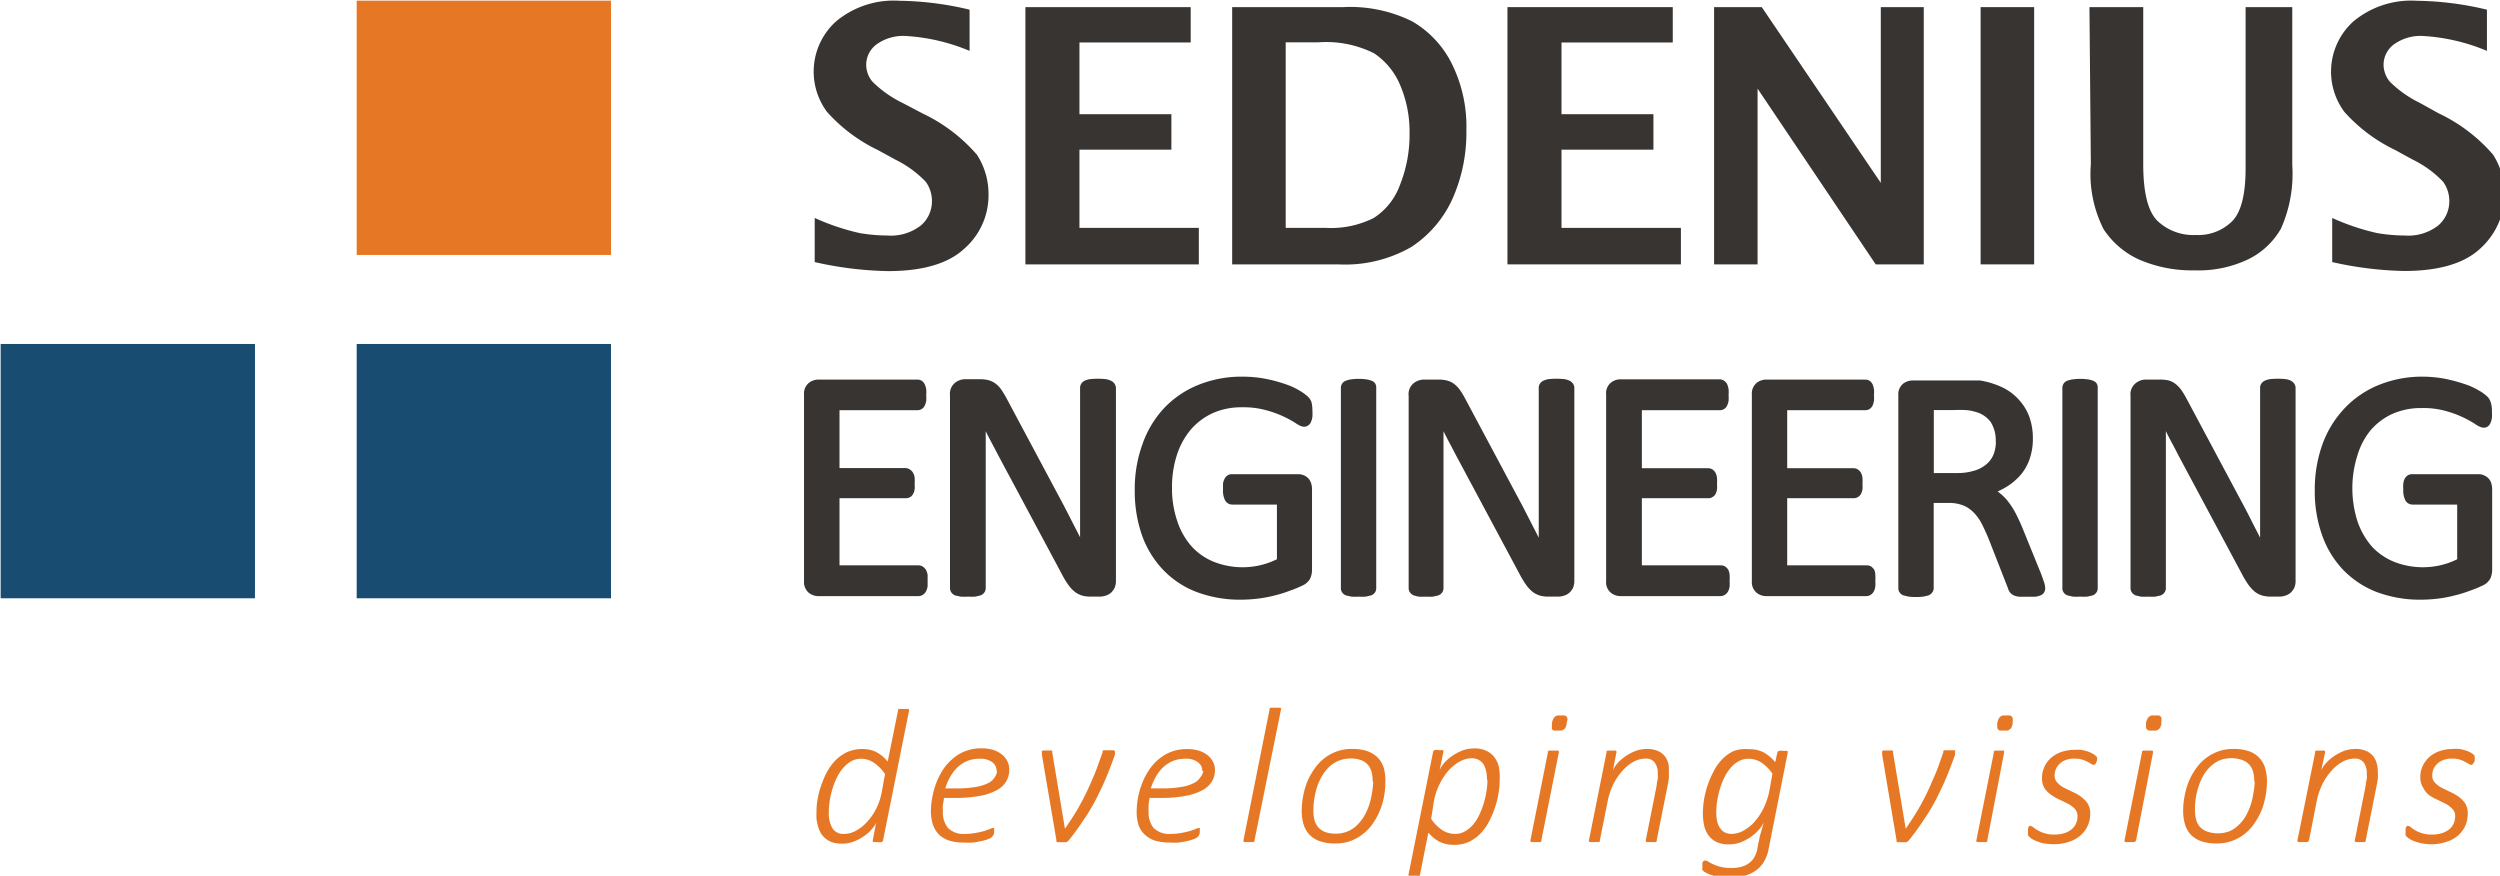 <svg xmlns="http://www.w3.org/2000/svg" id="svg8" viewBox="0 0 52.101 18.25" height="68.976" width="196.915"><defs id="defs2"><style id="style815">.fc773e89-231f-4a85-990d-d11a624cbb5f{fill:#383431}.a075b03e-f69a-48ba-9dc0-ed3420509c9d{fill:#184c71}.a756f1db-694d-42e4-a819-932be39db06c{fill:#e67825}</style></defs><g transform="translate(-26.11 -90.571)" id="layer1"><g transform="matrix(.265 0 0 .265 17.776 83.66)" id="g944"><path class="fc773e89-231f-4a85-990d-d11a624cbb5f" d="M95.52 46.69v-3.47a18.19 18.19 0 0 0 3.54 1.19 13.17 13.17 0 0 0 2.16.19 3.85 3.85 0 0 0 2.65-.79 2.5 2.5 0 0 0 .87-1.91 2.56 2.56 0 0 0-.49-1.53 8.45 8.45 0 0 0-2.39-1.74l-1.37-.75a12.75 12.75 0 0 1-4-3 5.31 5.31 0 0 1 .7-7.11 7.07 7.07 0 0 1 5-1.63 24.78 24.78 0 0 1 5.51.7v3.24a15.27 15.27 0 0 0-5-1.17 3.58 3.58 0 0 0-2.33.67 2 2 0 0 0-.8 1.59 2.07 2.07 0 0 0 .49 1.33 8.85 8.85 0 0 0 2.38 1.68L104 35a13 13 0 0 1 4.28 3.25 5.67 5.67 0 0 1 .91 3.13 5.57 5.57 0 0 1-1.9 4.25c-1.26 1.18-3.28 1.77-6 1.77a28.05 28.05 0 0 1-5.77-.71z" id="path821" fill="#383431"/><path class="fc773e89-231f-4a85-990d-d11a624cbb5f" d="M112.09 46.87V26.64h13v2.78h-8.75v5.64h7.23v2.79h-7.23V44h9.39v2.87z" id="path823" fill="#383431"/><path class="fc773e89-231f-4a85-990d-d11a624cbb5f" d="M128.35 46.87V26.64h8.71a11 11 0 0 1 5.45 1.12 7.93 7.93 0 0 1 3.1 3.3 11.12 11.12 0 0 1 1.16 5.27 12.8 12.8 0 0 1-1.1 5.4 8.93 8.93 0 0 1-3.21 3.76 10.43 10.43 0 0 1-5.77 1.38zm4.21-2.87h3.15a7.51 7.51 0 0 0 3.76-.77 5.17 5.17 0 0 0 2.07-2.59 10.58 10.58 0 0 0 .76-4.07 9.3 9.3 0 0 0-.74-3.8 5.59 5.59 0 0 0-2.05-2.5 8.41 8.41 0 0 0-4.41-.86h-2.54z" id="path825" fill="#383431"/><path class="fc773e89-231f-4a85-990d-d11a624cbb5f" d="M150 46.87V26.64h13v2.78h-8.75v5.64h7.23v2.79h-7.23V44h9.39v2.87z" id="path827" fill="#383431"/><path class="fc773e89-231f-4a85-990d-d11a624cbb5f" d="M166.25 46.87V26.64H170l9.36 13.82V26.64h3.38v20.23h-3.78l-9.29-13.82v13.82z" id="path829" fill="#383431"/><path class="fc773e89-231f-4a85-990d-d11a624cbb5f" d="M187.21 46.87V26.64h4.21v20.23z" id="path831" fill="#383431"/><path class="fc773e89-231f-4a85-990d-d11a624cbb5f" d="M195.77 26.64H200V39q0 3.38 1.14 4.47a4.1 4.1 0 0 0 3 1.09 3.79 3.79 0 0 0 2.85-1.08c.71-.72 1.06-2.11 1.06-4.17V26.64h3.67v12.42a10.57 10.57 0 0 1-.89 5 6 6 0 0 1-2.55 2.4 9.07 9.07 0 0 1-4.22.88 10.47 10.47 0 0 1-4.32-.82 6.57 6.57 0 0 1-2.86-2.42 9.62 9.62 0 0 1-1-5.12z" id="path833" fill="#383431"/><path class="fc773e89-231f-4a85-990d-d11a624cbb5f" d="M214.86 46.69v-3.47a18 18 0 0 0 3.54 1.19 13.05 13.05 0 0 0 2.15.19 3.83 3.83 0 0 0 2.65-.79 2.5 2.5 0 0 0 .87-1.91 2.56 2.56 0 0 0-.49-1.53 8.29 8.29 0 0 0-2.39-1.74l-1.37-.75a12.75 12.75 0 0 1-4-3 5.31 5.31 0 0 1 .7-7.11 7.09 7.09 0 0 1 5-1.63 24.78 24.78 0 0 1 5.51.7v3.24a15.27 15.27 0 0 0-5-1.17 3.58 3.58 0 0 0-2.33.67 2 2 0 0 0-.8 1.59 2.12 2.12 0 0 0 .49 1.33 8.85 8.85 0 0 0 2.38 1.68l1.46.81a13 13 0 0 1 4.28 3.25 5.76 5.76 0 0 1-1 7.38q-1.89 1.77-6 1.77a28 28 0 0 1-5.65-.7z" id="path835" fill="#383431"/><path class="a075b03e-f69a-48ba-9dc0-ed3420509c9d" id="rect837" fill="#184c71" d="M59.5 53.13h20v20h-20z"/><path class="a756f1db-694d-42e4-a819-932be39db06c" id="rect839" fill="#e67825" d="M59.5 26.13h20v20h-20z"/><path class="a075b03e-f69a-48ba-9dc0-ed3420509c9d" id="rect841" fill="#184c71" d="M31.5 53.13h20v20h-20z"/><path class="fc773e89-231f-4a85-990d-d11a624cbb5f" d="M104.27 70.9a.78.78 0 0 0-.25-.26.61.61 0 0 0-.34-.1h-6.21v-5.28h5.21a.67.67 0 0 0 .33-.08.57.57 0 0 0 .25-.26 1 1 0 0 0 .12-.37 2.76 2.76 0 0 0 0-.44 3.13 3.13 0 0 0 0-.46 1 1 0 0 0-.12-.38.73.73 0 0 0-.26-.27.63.63 0 0 0-.35-.11h-5.18v-4.55h6.12a.64.64 0 0 0 .34-.09.6.6 0 0 0 .25-.29 1.31 1.31 0 0 0 .11-.35 3 3 0 0 0 0-.45 3.23 3.23 0 0 0 0-.48 1.53 1.53 0 0 0-.11-.36.68.68 0 0 0-.25-.3.67.67 0 0 0-.34-.09H95.8a1.21 1.21 0 0 0-.74.26 1.1 1.1 0 0 0-.38.93v14.65a1.1 1.1 0 0 0 .38.93 1.21 1.21 0 0 0 .74.26h7.88a.67.67 0 0 0 .34-.1.73.73 0 0 0 .25-.27 1.37 1.37 0 0 0 .13-.39v-.44-.47a1.19 1.19 0 0 0-.13-.39z" id="path843" fill="#383431"/><path class="fc773e89-231f-4a85-990d-d11a624cbb5f" d="M118.77 56a1.41 1.41 0 0 0-.43-.11 6 6 0 0 0-1.12 0 1.42 1.42 0 0 0-.42.11.62.62 0 0 0-.41.57v11.76l-.61-1.19-.64-1.25-.69-1.29-3.85-7.21a7.28 7.28 0 0 0-.42-.69 2.06 2.06 0 0 0-.46-.47 1.68 1.68 0 0 0-.56-.26 3 3 0 0 0-.71-.07h-1.08a1.31 1.31 0 0 0-.81.28 1.11 1.11 0 0 0-.4 1v15.15a.58.58 0 0 0 .1.33.68.68 0 0 0 .32.25l.42.09a4.45 4.45 0 0 0 .57 0 4.73 4.73 0 0 0 .58 0l.39-.09a.65.65 0 0 0 .33-.25.58.58 0 0 0 .1-.33v-9.92-1.89-.53c.06.11.11.23.17.34.27.53.53 1 .8 1.53l5 9.34a6.13 6.13 0 0 0 .51.85 2.82 2.82 0 0 0 .51.56 1.91 1.91 0 0 0 .6.31 2.67 2.67 0 0 0 .67.08h.72a1.55 1.55 0 0 0 .43-.07 1.21 1.21 0 0 0 .42-.22 1.31 1.31 0 0 0 .3-.39 1.4 1.4 0 0 0 .11-.56V56.6a.6.6 0 0 0-.11-.34.69.69 0 0 0-.33-.26z" id="path845" fill="#383431"/><path class="fc773e89-231f-4a85-990d-d11a624cbb5f" d="M134.28 57.25a3.7 3.7 0 0 0-.66-.47 5.54 5.54 0 0 0-1.14-.51 11.11 11.11 0 0 0-1.5-.4 9.72 9.72 0 0 0-1.83-.17 9.08 9.08 0 0 0-3.44.64 7.67 7.67 0 0 0-2.68 1.8A8 8 0 0 0 121.3 61a10.31 10.31 0 0 0-.61 3.65 10.45 10.45 0 0 0 .56 3.5 7.64 7.64 0 0 0 1.65 2.72 7.16 7.16 0 0 0 2.64 1.76 9.67 9.67 0 0 0 3.51.61 11.17 11.17 0 0 0 1.29-.08 9.59 9.59 0 0 0 1.3-.24 9.28 9.28 0 0 0 1.23-.38 8.57 8.57 0 0 0 1-.41 1.28 1.28 0 0 0 .62-.56 1.71 1.71 0 0 0 .14-.7v-6.31a1.6 1.6 0 0 0-.08-.51 1 1 0 0 0-.26-.4 1 1 0 0 0-.35-.21 1.07 1.07 0 0 0-.39-.07h-5.21a.61.61 0 0 0-.36.1.69.69 0 0 0-.23.27 1.15 1.15 0 0 0-.12.37v.46a1.76 1.76 0 0 0 .14.81.64.64 0 0 0 .59.38h3.51v4.3a6 6 0 0 1-1.23.45 6.15 6.15 0 0 1-3.71-.24 4.78 4.78 0 0 1-1.74-1.19 5.58 5.58 0 0 1-1.15-2 7.91 7.91 0 0 1-.42-2.69 8.17 8.17 0 0 1 .38-2.52 6 6 0 0 1 1.09-2 5.09 5.09 0 0 1 1.73-1.3 5.51 5.51 0 0 1 2.31-.46 6.56 6.56 0 0 1 1.89.23 8.3 8.3 0 0 1 2.3 1c.5.35.77.36 1 .2a.58.58 0 0 0 .24-.31 1.23 1.23 0 0 0 .1-.38 3.18 3.18 0 0 0 0-.47 2.64 2.64 0 0 0-.08-.7 1.15 1.15 0 0 0-.3-.43z" id="path847" fill="#383431"/><path class="fc773e89-231f-4a85-990d-d11a624cbb5f" d="M139.25 56a1.61 1.61 0 0 0-.39-.09 4.2 4.2 0 0 0-1.12 0 1.61 1.61 0 0 0-.39.09.63.63 0 0 0-.34.23.61.61 0 0 0-.11.35v15.75a.57.57 0 0 0 .1.34.6.6 0 0 0 .33.24l.4.09a4.39 4.39 0 0 0 .56 0 4.45 4.45 0 0 0 .57 0l.39-.09a.6.6 0 0 0 .33-.24.57.57 0 0 0 .1-.34V56.56a.6.6 0 0 0-.1-.35.64.64 0 0 0-.33-.21z" id="path849" fill="#383431"/><path class="fc773e89-231f-4a85-990d-d11a624cbb5f" d="M154.84 56a1.41 1.41 0 0 0-.43-.11 6 6 0 0 0-1.12 0 1.42 1.42 0 0 0-.42.11.67.67 0 0 0-.3.23.6.6 0 0 0-.11.34v11.79l-.61-1.19-.64-1.25-.69-1.29-3.85-7.21a6.19 6.19 0 0 0-.42-.69 2.29 2.29 0 0 0-.46-.47 1.68 1.68 0 0 0-.56-.26 3 3 0 0 0-.71-.07h-1.08a1.31 1.31 0 0 0-.81.28 1.11 1.11 0 0 0-.4 1v15.12a.56.56 0 0 0 .1.33.68.68 0 0 0 .32.25l.35.09a4.45 4.45 0 0 0 .57 0 4.73 4.73 0 0 0 .58 0l.39-.09a.61.61 0 0 0 .33-.25.56.56 0 0 0 .1-.33v-9.92-1.89-.53c.06.11.11.23.17.34.27.53.53 1 .8 1.53l5 9.34a7.3 7.3 0 0 0 .51.85 2.82 2.82 0 0 0 .51.56 1.91 1.91 0 0 0 .6.31 2.67 2.67 0 0 0 .67.08h.77a1.55 1.55 0 0 0 .43-.07 1.21 1.21 0 0 0 .42-.22 1.31 1.31 0 0 0 .3-.39 1.4 1.4 0 0 0 .11-.56V56.6a.59.59 0 0 0-.1-.34.73.73 0 0 0-.32-.26z" id="path851" fill="#383431"/><path class="fc773e89-231f-4a85-990d-d11a624cbb5f" d="M167.37 70.9a.81.81 0 0 0-.25-.27.64.64 0 0 0-.34-.09h-6.21v-5.28h5.21a.62.62 0 0 0 .33-.08.65.65 0 0 0 .26-.26 1.24 1.24 0 0 0 .11-.37 2.76 2.76 0 0 0 0-.44 3.13 3.13 0 0 0 0-.46 1.12 1.12 0 0 0-.12-.39.76.76 0 0 0-.22-.25.66.66 0 0 0-.36-.11h-5.21v-4.56h6.13a.62.62 0 0 0 .58-.38 1.31 1.31 0 0 0 .11-.35 2.89 2.89 0 0 0 0-.45 3.08 3.08 0 0 0 0-.48 2.28 2.28 0 0 0-.1-.36.7.7 0 0 0-.29-.32.63.63 0 0 0-.33-.09h-7.8a1.19 1.19 0 0 0-.73.26 1.07 1.07 0 0 0-.38.93v14.67a1.07 1.07 0 0 0 .38.93 1.19 1.19 0 0 0 .73.26h7.88a.65.65 0 0 0 .34-.1.75.75 0 0 0 .26-.27 1.12 1.12 0 0 0 .12-.39 2.94 2.94 0 0 0 0-.44 3 3 0 0 0 0-.47 1 1 0 0 0-.1-.39z" id="path853" fill="#383431"/><path class="fc773e89-231f-4a85-990d-d11a624cbb5f" d="M178.85 70.9a.93.93 0 0 0-.25-.27.69.69 0 0 0-.34-.09H172v-5.28h5.21a.62.62 0 0 0 .33-.08.59.59 0 0 0 .26-.26 1 1 0 0 0 .12-.37 2.76 2.76 0 0 0 0-.44 3.13 3.13 0 0 0 0-.46 1.12 1.12 0 0 0-.12-.39.79.79 0 0 0-.23-.25.66.66 0 0 0-.36-.11H172v-4.56h6.13a.67.67 0 0 0 .34-.09.66.66 0 0 0 .25-.29 1.34 1.34 0 0 0 .1-.35 2 2 0 0 0 0-.45 2.21 2.21 0 0 0 0-.48 1.55 1.55 0 0 0-.1-.36.68.68 0 0 0-.25-.3.67.67 0 0 0-.34-.09h-7.8a1.21 1.21 0 0 0-.73.26 1.1 1.1 0 0 0-.38.93v14.65a1.1 1.1 0 0 0 .38.93 1.21 1.21 0 0 0 .73.26h7.89a.67.67 0 0 0 .34-.1.73.73 0 0 0 .25-.27 1.12 1.12 0 0 0 .12-.39 2.94 2.94 0 0 0 0-.44 3 3 0 0 0 0-.47 1.12 1.12 0 0 0-.08-.39z" id="path855" fill="#383431"/><path class="fc773e89-231f-4a85-990d-d11a624cbb5f" d="M192 71.29l-1.47-3.62c-.17-.42-.35-.8-.52-1.14a6.06 6.06 0 0 0-.57-.92 3.69 3.69 0 0 0-.66-.7l-.23-.18a6.26 6.26 0 0 0 .77-.41 4.81 4.81 0 0 0 1.07-.93 3.86 3.86 0 0 0 .69-1.26 4.79 4.79 0 0 0 .24-1.57 5.05 5.05 0 0 0-.26-1.65 4 4 0 0 0-.81-1.36 4.18 4.18 0 0 0-1.31-1 6.77 6.77 0 0 0-1.78-.55H181.85a1.24 1.24 0 0 0-.74.26 1.09 1.09 0 0 0-.37.93v15.14a.57.57 0 0 0 .1.34.6.6 0 0 0 .33.24l.39.09a5.43 5.43 0 0 0 1.14 0l.39-.09a.67.67 0 0 0 .31-.23.55.55 0 0 0 .12-.35v-6.7h1.16a3.11 3.11 0 0 1 1.17.2 2.44 2.44 0 0 1 .82.56 3.67 3.67 0 0 1 .63.88c.18.35.36.75.54 1.18l1.51 3.86a1.26 1.26 0 0 0 .15.33.82.82 0 0 0 .32.26 1.58 1.58 0 0 0 .43.11h1.21a1.43 1.43 0 0 0 .44-.1.58.58 0 0 0 .32-.27.64.64 0 0 0 .07-.31 1.48 1.48 0 0 0-.06-.37c-.04-.13-.12-.35-.23-.67zm-3.59-10.5a2.86 2.86 0 0 1-.17 1 2 2 0 0 1-.54.77 2.58 2.58 0 0 1-.94.52 4.45 4.45 0 0 1-1.4.2h-1.83v-4.95h1.54a9.46 9.46 0 0 1 1 0 3.11 3.11 0 0 1 .66.12 2.17 2.17 0 0 1 1.28.83 2.7 2.7 0 0 1 .39 1.51z" id="path857" fill="#383431"/><path class="fc773e89-231f-4a85-990d-d11a624cbb5f" d="M196 56a1.7 1.7 0 0 0-.4-.09 4.13 4.13 0 0 0-1.11 0 1.7 1.7 0 0 0-.4.09.63.63 0 0 0-.34.23.61.61 0 0 0-.11.35v15.75a.57.57 0 0 0 .1.34.6.6 0 0 0 .33.24l.4.09a4.39 4.39 0 0 0 .56 0 4.45 4.45 0 0 0 .57 0l.4-.09a.61.61 0 0 0 .32-.24.57.57 0 0 0 .1-.34V56.56a.6.6 0 0 0-.1-.35.65.65 0 0 0-.32-.21z" id="path859" fill="#383431"/><path class="fc773e89-231f-4a85-990d-d11a624cbb5f" d="M211.57 56a1.42 1.42 0 0 0-.42-.11 6.09 6.09 0 0 0-1.13 0 1.42 1.42 0 0 0-.42.11.67.67 0 0 0-.3.23.6.6 0 0 0-.11.34v11.79l-.61-1.19c-.2-.41-.42-.83-.64-1.25l-.69-1.29-3.85-7.21a6.19 6.19 0 0 0-.42-.69 2.29 2.29 0 0 0-.46-.47A1.52 1.52 0 0 0 202 56a2.94 2.94 0 0 0-.71-.07h-1.07a1.27 1.27 0 0 0-.81.28 1.12 1.12 0 0 0-.41 1v15.12a.56.56 0 0 0 .1.33.68.68 0 0 0 .32.25l.39.09a4.45 4.45 0 0 0 .57 0 4.62 4.62 0 0 0 .58 0l.39-.09a.61.61 0 0 0 .33-.25.56.56 0 0 0 .1-.33v-9.92-1.89-.53c.06.11.11.23.17.34.27.53.54 1 .8 1.53l5 9.34a7.3 7.3 0 0 0 .51.85 3.15 3.15 0 0 0 .51.56 1.91 1.91 0 0 0 .6.31 2.73 2.73 0 0 0 .63.08h.73a1.54 1.54 0 0 0 .42-.07 1.21 1.21 0 0 0 .42-.22 1.31 1.31 0 0 0 .3-.39 1.25 1.25 0 0 0 .11-.56V56.6a.59.59 0 0 0-.1-.34.73.73 0 0 0-.31-.26z" id="path861" fill="#383431"/><path class="fc773e89-231f-4a85-990d-d11a624cbb5f" d="M217.87 59.93a5 5 0 0 1 1.72-1.3 5.54 5.54 0 0 1 2.31-.46 6.56 6.56 0 0 1 1.89.23 8.26 8.26 0 0 1 1.38.51 7.67 7.67 0 0 1 .92.51c.51.35.77.35 1 .2a.62.62 0 0 0 .23-.31 1.32 1.32 0 0 0 .1-.38 3.28 3.28 0 0 0 0-.47 2.2 2.2 0 0 0-.08-.7 1.07 1.07 0 0 0-.3-.51 3.36 3.36 0 0 0-.66-.47 5.54 5.54 0 0 0-1.14-.51 12.83 12.83 0 0 0-1.5-.4 9.72 9.72 0 0 0-1.74-.17 9.08 9.08 0 0 0-3.44.64 7.67 7.67 0 0 0-2.68 1.8A8.17 8.17 0 0 0 214.1 61a10.5 10.5 0 0 0-.61 3.65 10.2 10.2 0 0 0 .57 3.5 7.62 7.62 0 0 0 1.64 2.72 7.33 7.33 0 0 0 2.64 1.76 9.67 9.67 0 0 0 3.51.61 11.48 11.48 0 0 0 1.3-.08 9.74 9.74 0 0 0 1.29-.24 9.92 9.92 0 0 0 1.24-.38 9.12 9.12 0 0 0 1-.41 1.28 1.28 0 0 0 .62-.56 1.71 1.71 0 0 0 .14-.7v-6.31a1.6 1.6 0 0 0-.08-.51.93.93 0 0 0-.26-.4 1.13 1.13 0 0 0-.35-.21 1.06 1.06 0 0 0-.38-.07h-5.22a.65.65 0 0 0-.36.1.83.83 0 0 0-.23.26 1.29 1.29 0 0 0-.11.39 2.81 2.81 0 0 0 0 .45 1.76 1.76 0 0 0 .14.81.64.64 0 0 0 .59.38h3.51v4.3a6.12 6.12 0 0 1-1.22.45 6.19 6.19 0 0 1-3.72-.24 4.87 4.87 0 0 1-1.75-1.19 5.9 5.9 0 0 1-1.15-2 8.58 8.58 0 0 1 0-5.21 5.68 5.68 0 0 1 1.02-1.94z" id="path863" fill="#383431"/><path class="a756f1db-694d-42e4-a819-932be39db06c" d="M100.9 92.15a.19.19 0 0 1-.11.15.9.9 0 0 1-.34 0h-.3a.09.09 0 0 1-.06-.06.14.14 0 0 1 0-.09l.26-1.38a1.8 1.8 0 0 1-.36.54 3 3 0 0 1-.62.54 3.58 3.58 0 0 1-.8.42 2.59 2.59 0 0 1-.9.16 2.41 2.41 0 0 1-.8-.12 1.75 1.75 0 0 1-.55-.33 1.6 1.6 0 0 1-.36-.46 2.37 2.37 0 0 1-.2-.54 3.41 3.41 0 0 1-.1-.54 3.94 3.94 0 0 1 0-.47 5.69 5.69 0 0 1 .08-1 6.27 6.27 0 0 1 .26-1.03 7.83 7.83 0 0 1 .45-1.09 4.32 4.32 0 0 1 .68-.95 3.25 3.25 0 0 1 .93-.67 3 3 0 0 1 1.83-.18 2.17 2.17 0 0 1 .54.21 2.44 2.44 0 0 1 .45.32 2.79 2.79 0 0 1 .38.39l.81-4v-.08a.16.16 0 0 1 .08-.06h.73a.09.09 0 0 1 .06.06v.08zm.15-5.2a3.38 3.38 0 0 0-.88-.89 1.76 1.76 0 0 0-1-.31 1.58 1.58 0 0 0-.81.21 2.58 2.58 0 0 0-.64.56 3.57 3.57 0 0 0-.49.78 5.85 5.85 0 0 0-.34.91 6.33 6.33 0 0 0-.2.92 6.19 6.19 0 0 0-.06.81 2.37 2.37 0 0 0 .28 1.27 1 1 0 0 0 .93.45 1.9 1.9 0 0 0 .92-.25 3 3 0 0 0 .86-.68 4.3 4.3 0 0 0 .71-1 5 5 0 0 0 .46-1.34z" id="path865" fill="#e67825"/><path class="a756f1db-694d-42e4-a819-932be39db06c" d="M110.82 86.61a1.78 1.78 0 0 1-.24.92 1.93 1.93 0 0 1-.76.7 4.34 4.34 0 0 1-1.32.44 9.92 9.92 0 0 1-1.94.16h-.88c0 .19-.06.38-.08.56-.02.18 0 .36 0 .51a1.91 1.91 0 0 0 .41 1.3 1.71 1.71 0 0 0 1.33.46 4.49 4.49 0 0 0 .86-.08 6.6 6.6 0 0 0 .66-.15l.45-.16a.66.66 0 0 1 .23-.07.11.11 0 0 1 .09 0 .37.37 0 0 1 0 .12.53.53 0 0 1 0 .12v.16l-.06.16a.64.64 0 0 1-.1.13.93.93 0 0 1-.31.18 3.07 3.07 0 0 1-.53.15 6 6 0 0 1-.66.12 5.74 5.74 0 0 1-.71 0 4 4 0 0 1-1.15-.15 2.16 2.16 0 0 1-.81-.47 2.06 2.06 0 0 1-.48-.78 3.31 3.31 0 0 1-.16-1.1 5.61 5.61 0 0 1 .1-1 6 6 0 0 1 .29-1.11 5.79 5.79 0 0 1 .52-1.06 3.89 3.89 0 0 1 .77-.89 3.28 3.28 0 0 1 1-.62 3.35 3.35 0 0 1 1.3-.23 3 3 0 0 1 1 .15 2.11 2.11 0 0 1 .68.4 1.5 1.5 0 0 1 .5 1.08zm-1 .1a.81.81 0 0 0-.34-.69 1.53 1.53 0 0 0-1-.27 2.52 2.52 0 0 0-1 .19 2.67 2.67 0 0 0-.76.51 3.58 3.58 0 0 0-.56.75 4.55 4.55 0 0 0-.37.88h.84a8.09 8.09 0 0 0 1.52-.11 3.2 3.2 0 0 0 1-.3 1.19 1.19 0 0 0 .51-.44 1 1 0 0 0 .2-.52z" id="path867" fill="#e67825"/><path class="a756f1db-694d-42e4-a819-932be39db06c" d="M119.13 85.2a.59.59 0 0 1 0 .13v.11c-.2.55-.41 1.12-.65 1.7-.24.58-.51 1.15-.8 1.72-.29.57-.62 1.13-1 1.68a18.34 18.34 0 0 1-1.17 1.61.32.32 0 0 1-.1.1.24.24 0 0 1-.11.06.32.32 0 0 1-.14 0h-.41a.39.39 0 0 1-.14 0 .12.12 0 0 1-.08-.06.12.12 0 0 1 0-.09l-1.14-6.71a.38.38 0 0 1 0-.1v-.08a.14.14 0 0 1 0-.11.28.28 0 0 1 .08-.06h.67a.09.09 0 0 1 .06.06.12.12 0 0 1 0 .09l1 6q.5-.72.9-1.38c.26-.44.51-.9.74-1.37.23-.47.46-1 .67-1.5.21-.5.42-1.12.65-1.77a.19.19 0 0 1 0-.09.15.15 0 0 1 .09-.06h.81a.14.14 0 0 1 .07.12z" id="path869" fill="#e67825"/><path class="a756f1db-694d-42e4-a819-932be39db06c" d="M127 86.61a1.78 1.78 0 0 1-.24.92 1.93 1.93 0 0 1-.76.7 4.51 4.51 0 0 1-1.33.44 9.78 9.78 0 0 1-1.94.16h-.87a3.78 3.78 0 0 0-.08.56 4.7 4.7 0 0 0 0 .51 1.91 1.91 0 0 0 .4 1.3 1.74 1.74 0 0 0 1.33.46 4.42 4.42 0 0 0 .86-.08 5.52 5.52 0 0 0 .66-.15 4.31 4.31 0 0 0 .45-.16.73.73 0 0 1 .23-.07.09.09 0 0 1 .09 0 .21.21 0 0 1 0 .12.53.53 0 0 1 0 .12 1.24 1.24 0 0 1 0 .16.64.64 0 0 1-.06.16.38.38 0 0 1-.09.13 1 1 0 0 1-.32.18 3 3 0 0 1-.52.15 6.18 6.18 0 0 1-.67.12 5.63 5.63 0 0 1-.71 0 3.94 3.94 0 0 1-1.14-.15 2.16 2.16 0 0 1-.81-.47A1.84 1.84 0 0 1 121 91a3.31 3.31 0 0 1-.16-1.1 6.55 6.55 0 0 1 .09-1 6.07 6.07 0 0 1 .3-1.11 5.21 5.21 0 0 1 .52-1.06 3.85 3.85 0 0 1 .76-.89 3.53 3.53 0 0 1 1-.62 3.4 3.4 0 0 1 1.31-.23 3 3 0 0 1 1 .15 2.22 2.22 0 0 1 .68.4 1.58 1.58 0 0 1 .38.53 1.44 1.44 0 0 1 .12.54zm-1 .1a.82.82 0 0 0-.35-.69 1.5 1.5 0 0 0-1-.27 2.52 2.52 0 0 0-1 .19 2.67 2.67 0 0 0-.76.51 3.26 3.26 0 0 0-.56.75 5.31 5.31 0 0 0-.38.88h.85a8.16 8.16 0 0 0 1.52-.11 3.2 3.2 0 0 0 1-.3 1.19 1.19 0 0 0 .51-.44 1 1 0 0 0 .25-.52z" id="path871" fill="#e67825"/><path class="a756f1db-694d-42e4-a819-932be39db06c" d="M130.11 92.15a.36.36 0 0 1 0 .09l-.09.06h-.72a.17.17 0 0 1-.06-.06.14.14 0 0 1 0-.09l2.05-10.27a.3.3 0 0 1 0-.08.12.12 0 0 1 .08-.06h.63a.33.33 0 0 1 .13 0 .09.09 0 0 1 .06.06.11.11 0 0 1 0 .08z" id="path873" fill="#e67825"/><path class="a756f1db-694d-42e4-a819-932be39db06c" d="M140.4 87.53a6.65 6.65 0 0 1-.1 1.16 5.62 5.62 0 0 1-.33 1.13 5 5 0 0 1-.54 1 3.74 3.74 0 0 1-1.75 1.39 3.38 3.38 0 0 1-1.21.2 3.57 3.57 0 0 1-1.21-.17 2.12 2.12 0 0 1-.82-.51 2 2 0 0 1-.47-.81 3.5 3.5 0 0 1-.15-1.07 6.48 6.48 0 0 1 .11-1.15 6.1 6.1 0 0 1 .32-1.13 5.57 5.57 0 0 1 .55-1 3.78 3.78 0 0 1 .76-.83 3.57 3.57 0 0 1 1-.56 3.38 3.38 0 0 1 1.21-.2 3.6 3.6 0 0 1 1.21.17 2.2 2.2 0 0 1 .82.51 2.07 2.07 0 0 1 .47.8 3.91 3.91 0 0 1 .13 1.07zm-1 0a2.86 2.86 0 0 0-.09-.75 1.42 1.42 0 0 0-.3-.57 1.5 1.5 0 0 0-.54-.36 2.49 2.49 0 0 0-.82-.12 2.42 2.42 0 0 0-.91.17 2.65 2.65 0 0 0-.73.46 3.45 3.45 0 0 0-.56.69 5.08 5.08 0 0 0-.4.85 6.14 6.14 0 0 0-.23.94 6.22 6.22 0 0 0-.08 1 2.86 2.86 0 0 0 .09.75 1.44 1.44 0 0 0 .31.57 1.42 1.42 0 0 0 .54.36 2.43 2.43 0 0 0 .81.12 2.33 2.33 0 0 0 1.65-.64 3.45 3.45 0 0 0 .56-.69 5.08 5.08 0 0 0 .4-.85 5.75 5.75 0 0 0 .23-.93 6.2 6.2 0 0 0 .11-.96z" id="path875" fill="#e67825"/><path class="a756f1db-694d-42e4-a819-932be39db06c" d="M149.39 87.39a7.14 7.14 0 0 1-.08 1 6.48 6.48 0 0 1-.26 1.1 6.88 6.88 0 0 1-.45 1.1 4.18 4.18 0 0 1-.68 1 3.23 3.23 0 0 1-.92.68 2.71 2.71 0 0 1-1.2.25 2.64 2.64 0 0 1-.65-.07 2.16 2.16 0 0 1-.54-.2 2.77 2.77 0 0 1-.45-.31 3.41 3.41 0 0 1-.38-.38l-.68 3.42a.13.13 0 0 1 0 .08.19.19 0 0 1-.1-.06.49.49 0 0 1-.14 0h-.44a.35.35 0 0 1-.13 0 .12.12 0 0 1-.07-.07.11.11 0 0 1 0-.08l1.93-9.63a.19.19 0 0 1 .11-.15.9.9 0 0 1 .34 0h.3a.09.09 0 0 1 .06.06.22.22 0 0 1 0 .09l-.29 1.41a2.14 2.14 0 0 1 .36-.55 3.33 3.33 0 0 1 .62-.55 3.89 3.89 0 0 1 .81-.43 2.5 2.5 0 0 1 .89-.16 2.08 2.08 0 0 1 1 .19 1.67 1.67 0 0 1 .63.51 2.09 2.09 0 0 1 .35.77 4.67 4.67 0 0 1 .06.98zm-1 0a2.87 2.87 0 0 0-.07-.67 1.67 1.67 0 0 0-.2-.53 1 1 0 0 0-.38-.35 1.19 1.19 0 0 0-.56-.13 2 2 0 0 0-.92.25 3.48 3.48 0 0 0-.87.69 4.67 4.67 0 0 0-.71 1.06 5 5 0 0 0-.46 1.35l-.22 1.42a3.17 3.17 0 0 0 .87.88 1.85 1.85 0 0 0 1 .3 1.53 1.53 0 0 0 .82-.22 2.45 2.45 0 0 0 .65-.56 3.69 3.69 0 0 0 .48-.8 5.85 5.85 0 0 0 .34-.91 6.76 6.76 0 0 0 .2-.93 6.19 6.19 0 0 0 .07-.81z" id="path877" fill="#e67825"/><path class="a756f1db-694d-42e4-a819-932be39db06c" d="M152.67 92.15a.36.36 0 0 1 0 .09.28.28 0 0 1-.08.06h-.72a.17.17 0 0 1-.06-.06.14.14 0 0 1 0-.09l1.37-6.89a.16.16 0 0 1 0-.09l.09-.06a.39.39 0 0 1 .14 0h.45a.4.4 0 0 1 .13 0s.05 0 .05.06a.28.28 0 0 1 0 .09zm2-9.21a1.6 1.6 0 0 1-.08.3.67.67 0 0 1-.14.19.54.54 0 0 1-.2.1 1.26 1.26 0 0 1-.3 0 1.17 1.17 0 0 1-.29 0 .37.37 0 0 1-.16-.1.38.38 0 0 1 0-.19 1.89 1.89 0 0 1 0-.3 1.1 1.1 0 0 1 .09-.29.7.7 0 0 1 .13-.19.39.39 0 0 1 .21-.11 1.17 1.17 0 0 1 .29 0 1 1 0 0 1 .28 0 .24.24 0 0 1 .16.11.29.29 0 0 1 .06.19 1.68 1.68 0 0 1-.07.29z" id="path879" fill="#e67825"/><path class="a756f1db-694d-42e4-a819-932be39db06c" d="M162.69 86.78a4.41 4.41 0 0 1 0 .52 5.34 5.34 0 0 1-.09.53l-.86 4.32a.36.36 0 0 1 0 .09l-.08.06h-.72a.17.17 0 0 1-.06-.06.14.14 0 0 1 0-.09l.86-4.32c0-.18.06-.35.08-.51.02-.16 0-.29 0-.41a1.38 1.38 0 0 0-.23-.85.84.84 0 0 0-.76-.32 1.9 1.9 0 0 0-.92.25 3.12 3.12 0 0 0-.86.7 4.69 4.69 0 0 0-.72 1.06 5.23 5.23 0 0 0-.45 1.35l-.61 3.05a.36.36 0 0 1 0 .09l-.08.06h-.72a.17.17 0 0 1-.06-.06.14.14 0 0 1 0-.09l1.38-6.89a.36.36 0 0 1 0-.09.28.28 0 0 1 .08-.06.39.39 0 0 1 .14 0h.5a.17.17 0 0 1 .06.06v.09l-.28 1.41a1.84 1.84 0 0 1 .35-.55 3.33 3.33 0 0 1 .62-.55 4.07 4.07 0 0 1 .8-.43 2.62 2.62 0 0 1 .92-.16 2 2 0 0 1 .83.15 1.43 1.43 0 0 1 .55.4 1.67 1.67 0 0 1 .29.58 2.46 2.46 0 0 1 .04.67z" id="path881" fill="#e67825"/><path class="a756f1db-694d-42e4-a819-932be39db06c" d="M170.54 92.84a2.94 2.94 0 0 1-.37 1 2.16 2.16 0 0 1-.64.7 2.77 2.77 0 0 1-.92.42 4.19 4.19 0 0 1-1.16.14 4.57 4.57 0 0 1-1.14-.13 2.86 2.86 0 0 1-.83-.33.53.53 0 0 1-.15-.15.34.34 0 0 1 0-.18v-.11a.69.69 0 0 1 0-.13.56.56 0 0 1 0-.12.37.37 0 0 1 .05-.11.32.32 0 0 1 .09-.08.2.2 0 0 1 .11 0 .45.45 0 0 1 .23.09 3.19 3.19 0 0 0 .38.2 3.37 3.37 0 0 0 .57.2 3.46 3.46 0 0 0 .85.09 3 3 0 0 0 .77-.09 1.66 1.66 0 0 0 .6-.28 1.39 1.39 0 0 0 .43-.47 2 2 0 0 0 .24-.67c.1-.53.2-1 .29-1.32l.23-.79a1.89 1.89 0 0 1-.38.59 3.6 3.6 0 0 1-.64.58 3.89 3.89 0 0 1-.81.43 2.5 2.5 0 0 1-.89.16 2.22 2.22 0 0 1-1-.18 1.77 1.77 0 0 1-.63-.51 2.09 2.09 0 0 1-.35-.77 4.69 4.69 0 0 1-.1-1 7.14 7.14 0 0 1 .08-1 7.15 7.15 0 0 1 .72-2.19 3.88 3.88 0 0 1 .68-1 3.1 3.1 0 0 1 .92-.68A2.7 2.7 0 0 1 169 85a2.41 2.41 0 0 1 1.19.27 3.4 3.4 0 0 1 .87.75l.16-.74a.2.2 0 0 1 .13-.15.87.87 0 0 1 .33 0h.31s.05 0 .05.06a.28.28 0 0 1 0 .09zm.3-5.91a3.17 3.17 0 0 0-.87-.88 1.85 1.85 0 0 0-1-.3 1.56 1.56 0 0 0-.83.22 2.27 2.27 0 0 0-.64.56 3.72 3.72 0 0 0-.49.8 6.38 6.38 0 0 0-.34.92 7.92 7.92 0 0 0-.19.92 6 6 0 0 0-.06.8 2.87 2.87 0 0 0 .07.67 1.4 1.4 0 0 0 .21.53 1.06 1.06 0 0 0 .37.36 1.19 1.19 0 0 0 .56.13 2 2 0 0 0 .92-.25 3.48 3.48 0 0 0 .87-.69 4.9 4.9 0 0 0 .71-1.06 5.65 5.65 0 0 0 .46-1.35z" id="path883" fill="#e67825"/><path class="a756f1db-694d-42e4-a819-932be39db06c" d="M185.2 85.2a.59.59 0 0 1 0 .13.76.76 0 0 0 0 .11c-.2.55-.41 1.12-.65 1.7-.24.58-.51 1.15-.8 1.72-.29.57-.62 1.13-1 1.68a18.34 18.34 0 0 1-1.17 1.61.47.47 0 0 1-.1.1.24.24 0 0 1-.11.06.32.32 0 0 1-.14 0h-.41a.39.39 0 0 1-.14 0 .12.12 0 0 1-.08-.06.19.19 0 0 1 0-.09l-1.13-6.71a.38.38 0 0 1 0-.1v-.08a.18.18 0 0 1 0-.11l.08-.06H180.12a.33.33 0 0 1 .13 0 .09.09 0 0 1 .07.06.12.12 0 0 1 0 .09l1 6q.5-.72.9-1.38c.26-.44.51-.9.74-1.37.23-.47.45-1 .67-1.5.22-.5.42-1.12.65-1.77a.19.19 0 0 1 0-.09.15.15 0 0 1 .09-.06H185.2a.14.14 0 0 1 0 .12z" id="path885" fill="#e67825"/><path class="a756f1db-694d-42e4-a819-932be39db06c" d="M187.74 92.15a.36.36 0 0 1 0 .09.28.28 0 0 1-.08.06h-.72a.17.17 0 0 1-.06-.06.14.14 0 0 1 0-.09l1.37-6.89a.16.16 0 0 1 0-.09l.09-.06a.39.39 0 0 1 .14 0H189.06v.06a.28.28 0 0 1 0 .09zm2-9.21a1.6 1.6 0 0 1-.08.3.67.67 0 0 1-.14.19.54.54 0 0 1-.2.1 1.26 1.26 0 0 1-.3 0 1.17 1.17 0 0 1-.29 0 .37.37 0 0 1-.16-.1.38.38 0 0 1-.05-.19 1.89 1.89 0 0 1 0-.3 1.1 1.1 0 0 1 .09-.29.53.53 0 0 1 .13-.19.4.4 0 0 1 .2-.11 1.32 1.32 0 0 1 .3 0 1 1 0 0 1 .28 0 .24.24 0 0 1 .16.11.29.29 0 0 1 .06.19 1.68 1.68 0 0 1-.02.29z" id="path887" fill="#e67825"/><path class="a756f1db-694d-42e4-a819-932be39db06c" d="M196.37 85.68a1.15 1.15 0 0 1 0 .16.55.55 0 0 1-.06.18.53.53 0 0 1-.08.15.15.15 0 0 1-.11.06.4.4 0 0 1-.21-.07 3.22 3.22 0 0 0-.29-.17 2.67 2.67 0 0 0-.44-.18 2.18 2.18 0 0 0-.61-.07 1.69 1.69 0 0 0-.66.11 1.27 1.27 0 0 0-.49.3 1.26 1.26 0 0 0-.39.91.78.78 0 0 0 .21.56 1.89 1.89 0 0 0 .51.4l.68.33a4 4 0 0 1 .67.38 2.18 2.18 0 0 1 .52.53 1.38 1.38 0 0 1 .21.78 2.18 2.18 0 0 1-.21 1 2.12 2.12 0 0 1-.58.76 2.6 2.6 0 0 1-.9.49 3.7 3.7 0 0 1-1.18.18 4.65 4.65 0 0 1-.66-.05c-.2 0-.39-.09-.56-.14a2.91 2.91 0 0 1-.43-.19 1.44 1.44 0 0 1-.28-.21.47.47 0 0 1-.09-.12.33.33 0 0 1 0-.15.62.62 0 0 1 0-.13.31.31 0 0 1 0-.13.5.5 0 0 1 0-.13.37.37 0 0 1 .05-.11.19.19 0 0 1 .07-.08.09.09 0 0 1 .07 0 .41.41 0 0 1 .22.11 2.83 2.83 0 0 0 .34.23 2.21 2.21 0 0 0 .53.23 2.28 2.28 0 0 0 .79.11 2.53 2.53 0 0 0 .82-.12 1.77 1.77 0 0 0 .56-.31 1.23 1.23 0 0 0 .33-.46 1.29 1.29 0 0 0 .11-.55.84.84 0 0 0-.2-.57 2.17 2.17 0 0 0-.52-.4l-.68-.33a4 4 0 0 1-.67-.38 2 2 0 0 1-.52-.52 1.39 1.39 0 0 1-.2-.79 2.1 2.1 0 0 1 .72-1.61 2.43 2.43 0 0 1 .82-.46 3.15 3.15 0 0 1 1-.16 3 3 0 0 1 .52 0 3.09 3.09 0 0 1 .48.11 1.89 1.89 0 0 1 .38.16.78.78 0 0 1 .26.17.29.29 0 0 1 .15.19z" id="path889" fill="#e67825"/><path class="a756f1db-694d-42e4-a819-932be39db06c" d="M199.44 92.15a.41.41 0 0 1-.05.09.18.18 0 0 1-.08.06h-.72a.17.17 0 0 1-.06-.06.14.14 0 0 1 0-.09l1.37-6.89v-.09l.09-.06h.59a.4.4 0 0 1 .13 0 .17.17 0 0 1 .06.06v.09zm2-9.21a1.6 1.6 0 0 1-.08.3.52.52 0 0 1-.14.19.54.54 0 0 1-.2.1 1.26 1.26 0 0 1-.3 0 1.09 1.09 0 0 1-.28 0 .28.28 0 0 1-.16-.1.39.39 0 0 1-.06-.19 1.89 1.89 0 0 1 0-.3c0-.11.06-.21.09-.29a.7.7 0 0 1 .13-.19.43.43 0 0 1 .21-.11 1.23 1.23 0 0 1 .29 0 1.17 1.17 0 0 1 .29 0 .26.26 0 0 1 .16.11.36.36 0 0 1 .05.19 1.68 1.68 0 0 1-.03.29z" id="path891" fill="#e67825"/><path class="a756f1db-694d-42e4-a819-932be39db06c" d="M209.73 87.53a6.69 6.69 0 0 1-.11 1.16 6.33 6.33 0 0 1-.32 1.13 5.57 5.57 0 0 1-.55 1 3.76 3.76 0 0 1-.76.83 3.68 3.68 0 0 1-1 .56 3.34 3.34 0 0 1-1.21.2 3.64 3.64 0 0 1-1.21-.17 2.2 2.2 0 0 1-.82-.51 2 2 0 0 1-.46-.81 3.5 3.5 0 0 1-.15-1.07 5.67 5.67 0 0 1 .11-1.15 5.42 5.42 0 0 1 .32-1.13 5 5 0 0 1 .54-1 3.82 3.82 0 0 1 .77-.83 3.43 3.43 0 0 1 1-.56 3.3 3.3 0 0 1 1.21-.2 3.54 3.54 0 0 1 1.2.17 2 2 0 0 1 .82.51 2 2 0 0 1 .47.8 3.55 3.55 0 0 1 .15 1.07zm-1 0a2.86 2.86 0 0 0-.09-.75 1.42 1.42 0 0 0-.3-.57 1.46 1.46 0 0 0-.55-.36 2.64 2.64 0 0 0-1.72 0 2.51 2.51 0 0 0-.73.46 3.18 3.18 0 0 0-.57.69 4.36 4.36 0 0 0-.39.85 5.19 5.19 0 0 0-.24.94 6.2 6.2 0 0 0-.07 1 2.86 2.86 0 0 0 .09.75 1.42 1.42 0 0 0 .3.57 1.46 1.46 0 0 0 .55.36 2.64 2.64 0 0 0 1.72 0 2.34 2.34 0 0 0 .73-.47 3.18 3.18 0 0 0 .57-.69 5 5 0 0 0 .39-.85 4.86 4.86 0 0 0 .23-.93 6.22 6.22 0 0 0 .12-.96z" id="path893" fill="#e67825"/><path class="a756f1db-694d-42e4-a819-932be39db06c" d="M218.45 86.78a4.41 4.41 0 0 1 0 .52 5.34 5.34 0 0 1-.09.53l-.86 4.32a.36.36 0 0 1 0 .09l-.08.06h-.72a.17.17 0 0 1-.06-.06.14.14 0 0 1 0-.09l.86-4.32c0-.18.06-.35.08-.51.02-.16 0-.29 0-.41a1.38 1.38 0 0 0-.23-.85.84.84 0 0 0-.76-.32 1.9 1.9 0 0 0-.92.25 3.12 3.12 0 0 0-.86.7 4.69 4.69 0 0 0-.72 1.06 5.23 5.23 0 0 0-.45 1.35l-.6 3.05-.05.09a.18.18 0 0 1-.08.06h-.72a.17.17 0 0 1-.06-.06.14.14 0 0 1 0-.09l1.39-6.89a.16.16 0 0 1 0-.09.28.28 0 0 1 .08-.06.39.39 0 0 1 .14 0h.38a.28.28 0 0 1 .12 0 .17.17 0 0 1 .06.06.27.27 0 0 1 0 .09l-.3 1.41a1.84 1.84 0 0 1 .35-.55 3.33 3.33 0 0 1 .62-.55 4.07 4.07 0 0 1 .8-.43 2.66 2.66 0 0 1 .92-.16 2 2 0 0 1 .83.15 1.43 1.43 0 0 1 .55.4 1.67 1.67 0 0 1 .29.58 2.46 2.46 0 0 1 .09.67z" id="path895" fill="#e67825"/><path class="a756f1db-694d-42e4-a819-932be39db06c" d="M226.07 85.68a1 1 0 0 1 0 .16c0 .06 0 .13-.06.18a1 1 0 0 1-.09.15.14.14 0 0 1-.1.06.4.4 0 0 1-.21-.07l-.3-.17a2.53 2.53 0 0 0-.43-.18 2.25 2.25 0 0 0-.62-.07 1.73 1.73 0 0 0-.66.11 1.31 1.31 0 0 0-.48.3 1.25 1.25 0 0 0-.3.42 1.41 1.41 0 0 0-.09.49.77.77 0 0 0 .2.56 1.94 1.94 0 0 0 .52.4l.67.33a4.09 4.09 0 0 1 .68.38 2.18 2.18 0 0 1 .52.53 1.46 1.46 0 0 1 .2.78 2.32 2.32 0 0 1-.2 1 2.37 2.37 0 0 1-.58.76 2.56 2.56 0 0 1-.91.49 3.59 3.59 0 0 1-1.17.18 4.43 4.43 0 0 1-.66-.05 5.72 5.72 0 0 1-.56-.14 3.05 3.05 0 0 1-.44-.19 1.84 1.84 0 0 1-.28-.21.47.47 0 0 1-.09-.12.61.61 0 0 1 0-.15v-.26-.13l.06-.11a.28.28 0 0 1 .06-.08.11.11 0 0 1 .07 0 .4.4 0 0 1 .23.11 2 2 0 0 0 .33.23 2.4 2.4 0 0 0 .53.23 2.34 2.34 0 0 0 .8.11 2.47 2.47 0 0 0 .81-.12 1.72 1.72 0 0 0 .57-.31 1.23 1.23 0 0 0 .33-.46 1.46 1.46 0 0 0 .11-.55.8.8 0 0 0-.21-.57 2.17 2.17 0 0 0-.52-.4l-.67-.33a4.09 4.09 0 0 1-.68-.38A1.94 1.94 0 0 1 222 88a1.39 1.39 0 0 1-.21-.79 2 2 0 0 1 .19-.9 2.32 2.32 0 0 1 .53-.71 2.53 2.53 0 0 1 .82-.46 3.19 3.19 0 0 1 1-.16 3.08 3.08 0 0 1 .53 0 3 3 0 0 1 .47.11 1.76 1.76 0 0 1 .39.16.84.84 0 0 1 .25.17.26.26 0 0 1 .1.26z" id="path897" fill="#e67825"/></g></g></svg>
